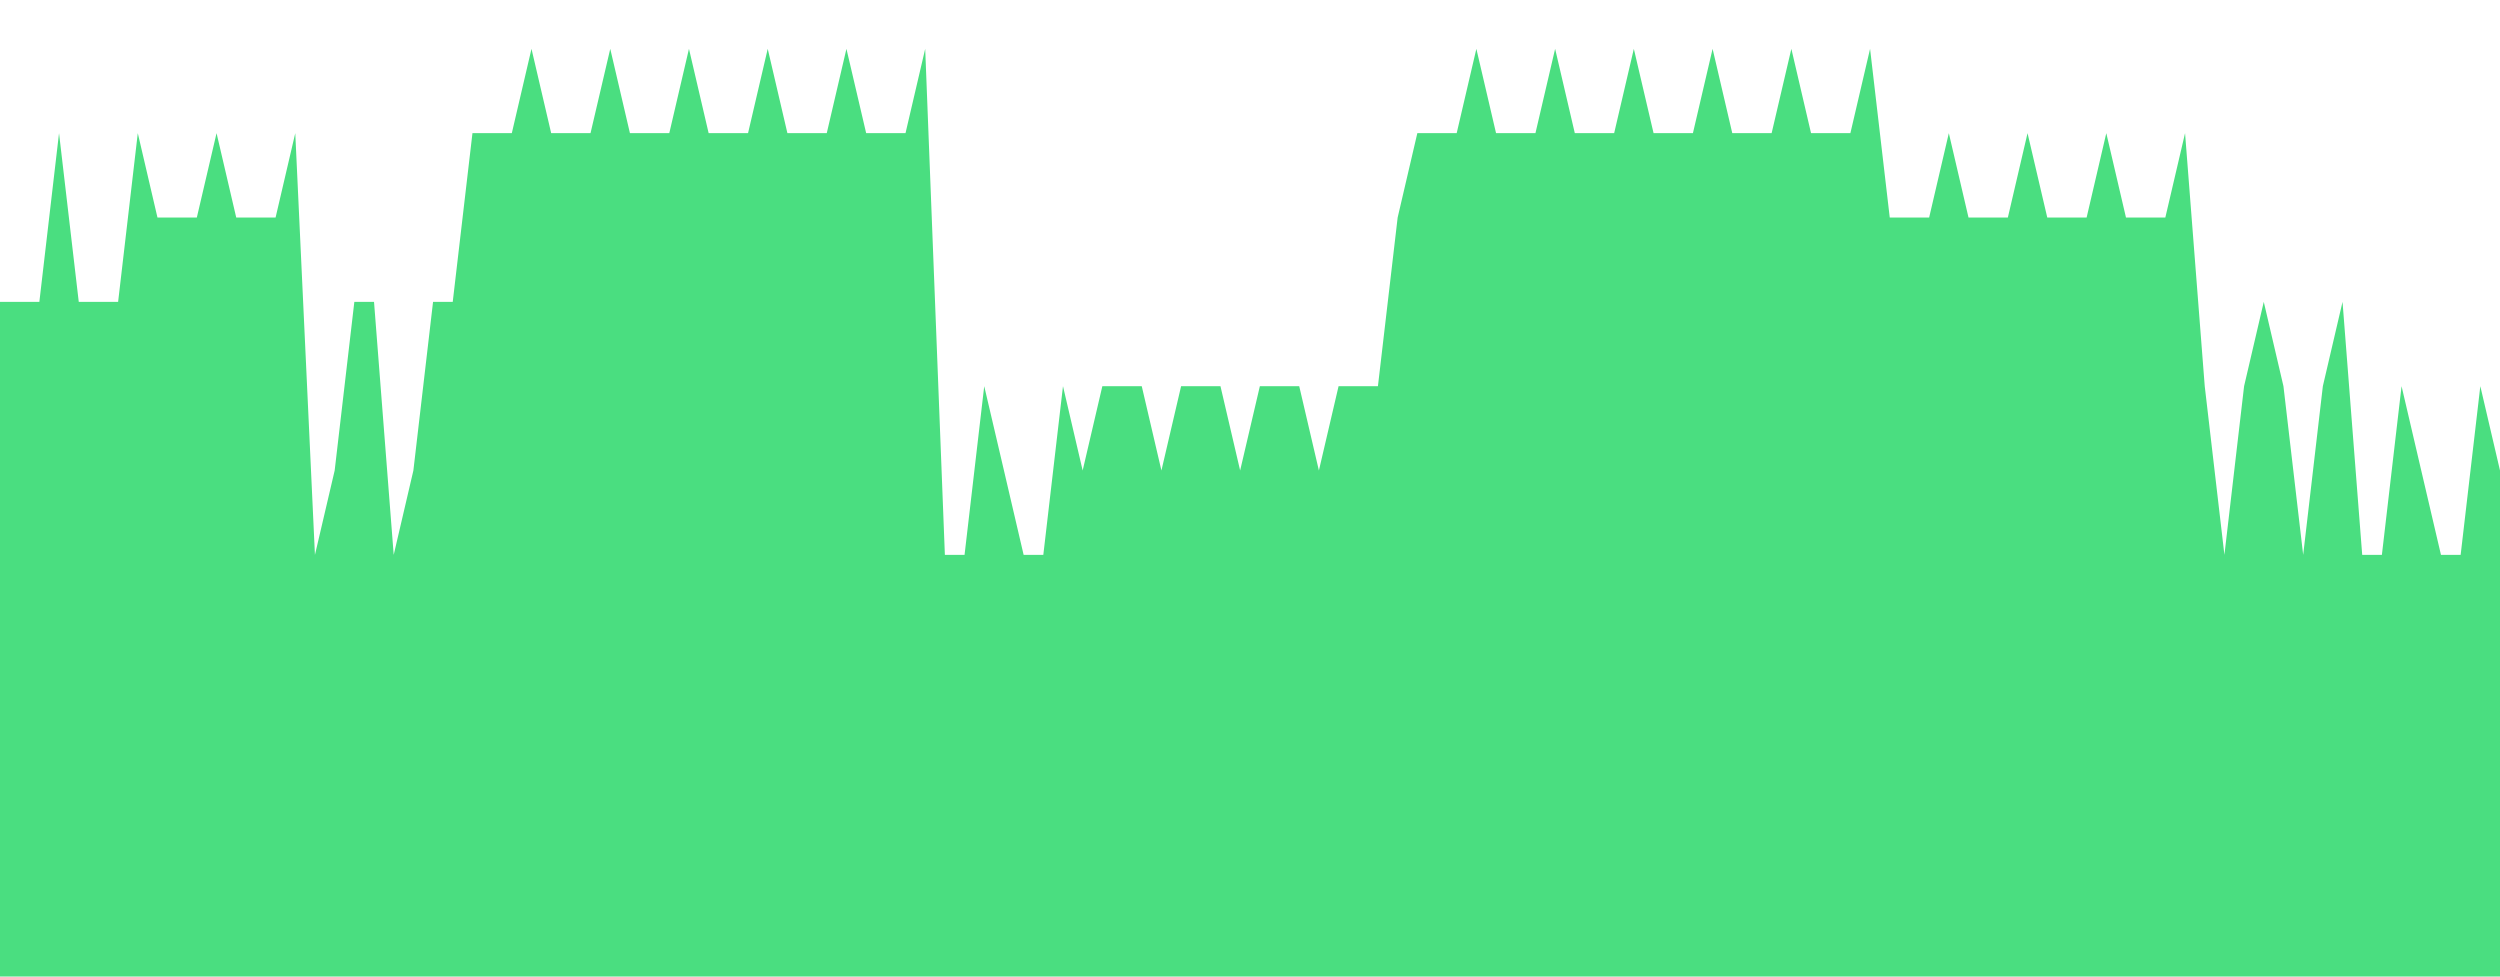 <svg class="main-svg" xmlns="http://www.w3.org/2000/svg" xmlns:xlink="http://www.w3.org/1999/xlink" width="512" height="200" style="" viewBox="0 0 512 200"><rect x="0" y="0" width="512" height="200" style="fill: rgb(0, 0, 0); fill-opacity: 0;"/><defs id="defs-c6368f"><g class="clips"><clipPath id="clipc6368fxyplot" class="plotclip"><rect width="512" height="200"/></clipPath><clipPath class="axesclip" id="clipc6368fx"><rect x="0" y="0" width="512" height="200"/></clipPath><clipPath class="axesclip" id="clipc6368fy"><rect x="0" y="0" width="512" height="200"/></clipPath><clipPath class="axesclip" id="clipc6368fxy"><rect x="0" y="0" width="512" height="200"/></clipPath></g><g class="gradients"/><g class="patterns"/></defs><g class="bglayer"><rect class="bg" x="0" y="0" width="512" height="200" style="fill: rgb(0, 0, 0); fill-opacity: 0; stroke-width: 0;"/></g><g class="layer-below"><g class="imagelayer"/><g class="shapelayer"/></g><g class="cartesianlayer"><g class="subplot xy"><g class="layer-subplot"><g class="shapelayer"/><g class="imagelayer"/></g><g class="minor-gridlayer"><g class="x"/><g class="y"/></g><g class="gridlayer"><g class="x"/><g class="y"/></g><g class="zerolinelayer"/><g class="layer-between"><g class="shapelayer"/><g class="imagelayer"/></g><path class="xlines-below"/><path class="ylines-below"/><g class="overlines-below"/><g class="xaxislayer-below"/><g class="yaxislayer-below"/><g class="overaxes-below"/><g class="overplot"><g class="xy" transform="" clip-path="url(#clipc6368fxyplot)"><g class="scatterlayer mlayer"><g class="trace scatter trace09bb36" style="stroke-miterlimit: 2;"><g class="fills"><g><path class="js-fill" d="M512,200L0,200L0,61.82L8.06,61.82L12.09,27.27L16.13,61.82L20.16,61.82L24.19,61.82L28.22,27.27L32.25,44.55L36.28,44.55L40.31,44.55L44.35,27.27L48.38,44.55L52.41,44.55L56.44,44.55L60.47,27.27L64.5,113.64L68.54,96.36L72.57,61.82L76.6,61.82L80.63,113.64L84.66,96.36L88.69,61.82L92.72,61.82L96.76,27.27L100.79,27.27L104.82,27.27L108.85,10L112.88,27.27L116.91,27.27L120.94,27.27L124.98,10L129.01,27.27L133.04,27.27L137.07,27.27L141.1,10L145.13,27.27L149.17,27.27L153.2,27.27L157.23,10L161.26,27.27L165.29,27.27L169.32,27.27L173.35,10L177.39,27.27L181.42,27.27L185.45,27.27L189.48,10L193.51,113.64L197.54,113.64L201.57,79.09L205.61,96.36L209.64,113.64L213.67,113.64L217.7,79.09L221.73,96.36L225.76,79.09L229.8,79.09L233.83,79.09L237.86,96.36L241.89,79.09L245.92,79.09L249.95,79.09L253.98,96.36L258.02,79.09L262.05,79.09L266.08,79.09L270.11,96.36L274.14,79.09L278.17,79.09L282.2,79.09L286.24,44.55L290.27,27.27L294.3,27.27L298.33,27.27L302.36,10L306.39,27.27L310.43,27.27L314.46,27.27L318.49,10L322.52,27.27L326.55,27.27L330.58,27.27L334.61,10L338.65,27.27L342.68,27.27L346.71,27.27L350.74,10L354.77,27.27L358.8,27.27L362.83,27.27L366.87,10L370.9,27.27L374.93,27.27L378.96,27.27L382.99,10L387.02,44.55L391.06,44.55L395.09,44.55L399.12,27.27L403.15,44.55L407.18,44.55L411.21,44.55L415.24,27.27L419.28,44.55L423.31,44.55L427.34,44.55L431.37,27.27L435.4,44.55L439.43,44.55L443.46,44.55L447.5,27.27L451.53,79.09L455.56,113.64L459.59,79.09L463.62,61.82L467.65,79.09L471.69,113.64L475.72,79.09L479.75,61.82L483.78,113.64L487.81,113.64L491.84,79.09L495.87,96.36L499.91,113.64L503.94,113.64L507.97,79.09L512,96.36" style="fill: rgb(74, 222, 128); fill-opacity: 1; stroke-width: 0;"/></g></g><g class="errorbars"/><g class="lines"><path class="js-line" d="M0,61.82L8.06,61.82L12.09,27.27L16.13,61.82L20.16,61.82L24.19,61.82L28.22,27.27L32.25,44.55L36.28,44.55L40.31,44.55L44.35,27.27L48.38,44.55L52.41,44.55L56.44,44.55L60.47,27.27L64.5,113.64L68.54,96.36L72.57,61.82L76.6,61.82L80.63,113.64L84.66,96.36L88.69,61.82L92.72,61.82L96.76,27.27L100.79,27.27L104.82,27.27L108.85,10L112.88,27.27L116.91,27.27L120.94,27.27L124.98,10L129.01,27.27L133.04,27.27L137.07,27.27L141.1,10L145.13,27.27L149.17,27.27L153.2,27.27L157.23,10L161.26,27.27L165.29,27.27L169.32,27.27L173.35,10L177.39,27.27L181.42,27.27L185.45,27.27L189.48,10L193.51,113.64L197.54,113.64L201.57,79.09L205.61,96.36L209.64,113.64L213.67,113.64L217.7,79.09L221.73,96.36L225.76,79.09L229.8,79.09L233.83,79.09L237.86,96.36L241.89,79.09L245.92,79.09L249.95,79.09L253.98,96.36L258.02,79.09L262.05,79.09L266.08,79.09L270.11,96.36L274.14,79.09L278.17,79.09L282.2,79.09L286.24,44.55L290.27,27.27L294.3,27.27L298.33,27.27L302.36,10L306.39,27.27L310.43,27.27L314.46,27.27L318.49,10L322.52,27.27L326.55,27.27L330.58,27.27L334.61,10L338.65,27.27L342.68,27.27L346.71,27.27L350.74,10L354.77,27.27L358.8,27.27L362.83,27.27L366.87,10L370.9,27.27L374.93,27.27L378.96,27.27L382.99,10L387.02,44.55L391.06,44.55L395.09,44.55L399.12,27.27L403.15,44.55L407.18,44.55L411.21,44.55L415.24,27.27L419.28,44.55L423.31,44.55L427.34,44.55L431.37,27.27L435.4,44.55L439.43,44.55L443.46,44.55L447.5,27.27L451.53,79.09L455.56,113.64L459.59,79.09L463.62,61.82L467.65,79.09L471.69,113.64L475.72,79.09L479.75,61.82L483.78,113.64L487.81,113.64L491.84,79.09L495.87,96.36L499.91,113.64L503.94,113.64L507.97,79.09L512,96.36" style="vector-effect: none; fill: none; stroke: rgb(255, 165, 0); stroke-opacity: 1; stroke-width: 0px; opacity: 1;"/></g><g class="points"/><g class="text"/></g></g></g></g><path class="xlines-above crisp" d="M0,0" style="fill: none;"/><path class="ylines-above crisp" d="M0,0" style="fill: none;"/><g class="overlines-above"/><g class="xaxislayer-above"/><g class="yaxislayer-above"/><g class="overaxes-above"/></g></g><g class="polarlayer"/><g class="smithlayer"/><g class="ternarylayer"/><g class="geolayer"/><g class="funnelarealayer"/><g class="pielayer"/><g class="iciclelayer"/><g class="treemaplayer"/><g class="sunburstlayer"/><g class="glimages"/><defs id="topdefs-c6368f"><g class="clips"/></defs><g class="layer-above"><g class="imagelayer"/><g class="shapelayer"/></g><g class="infolayer"><g class="g-gtitle"/></g></svg>